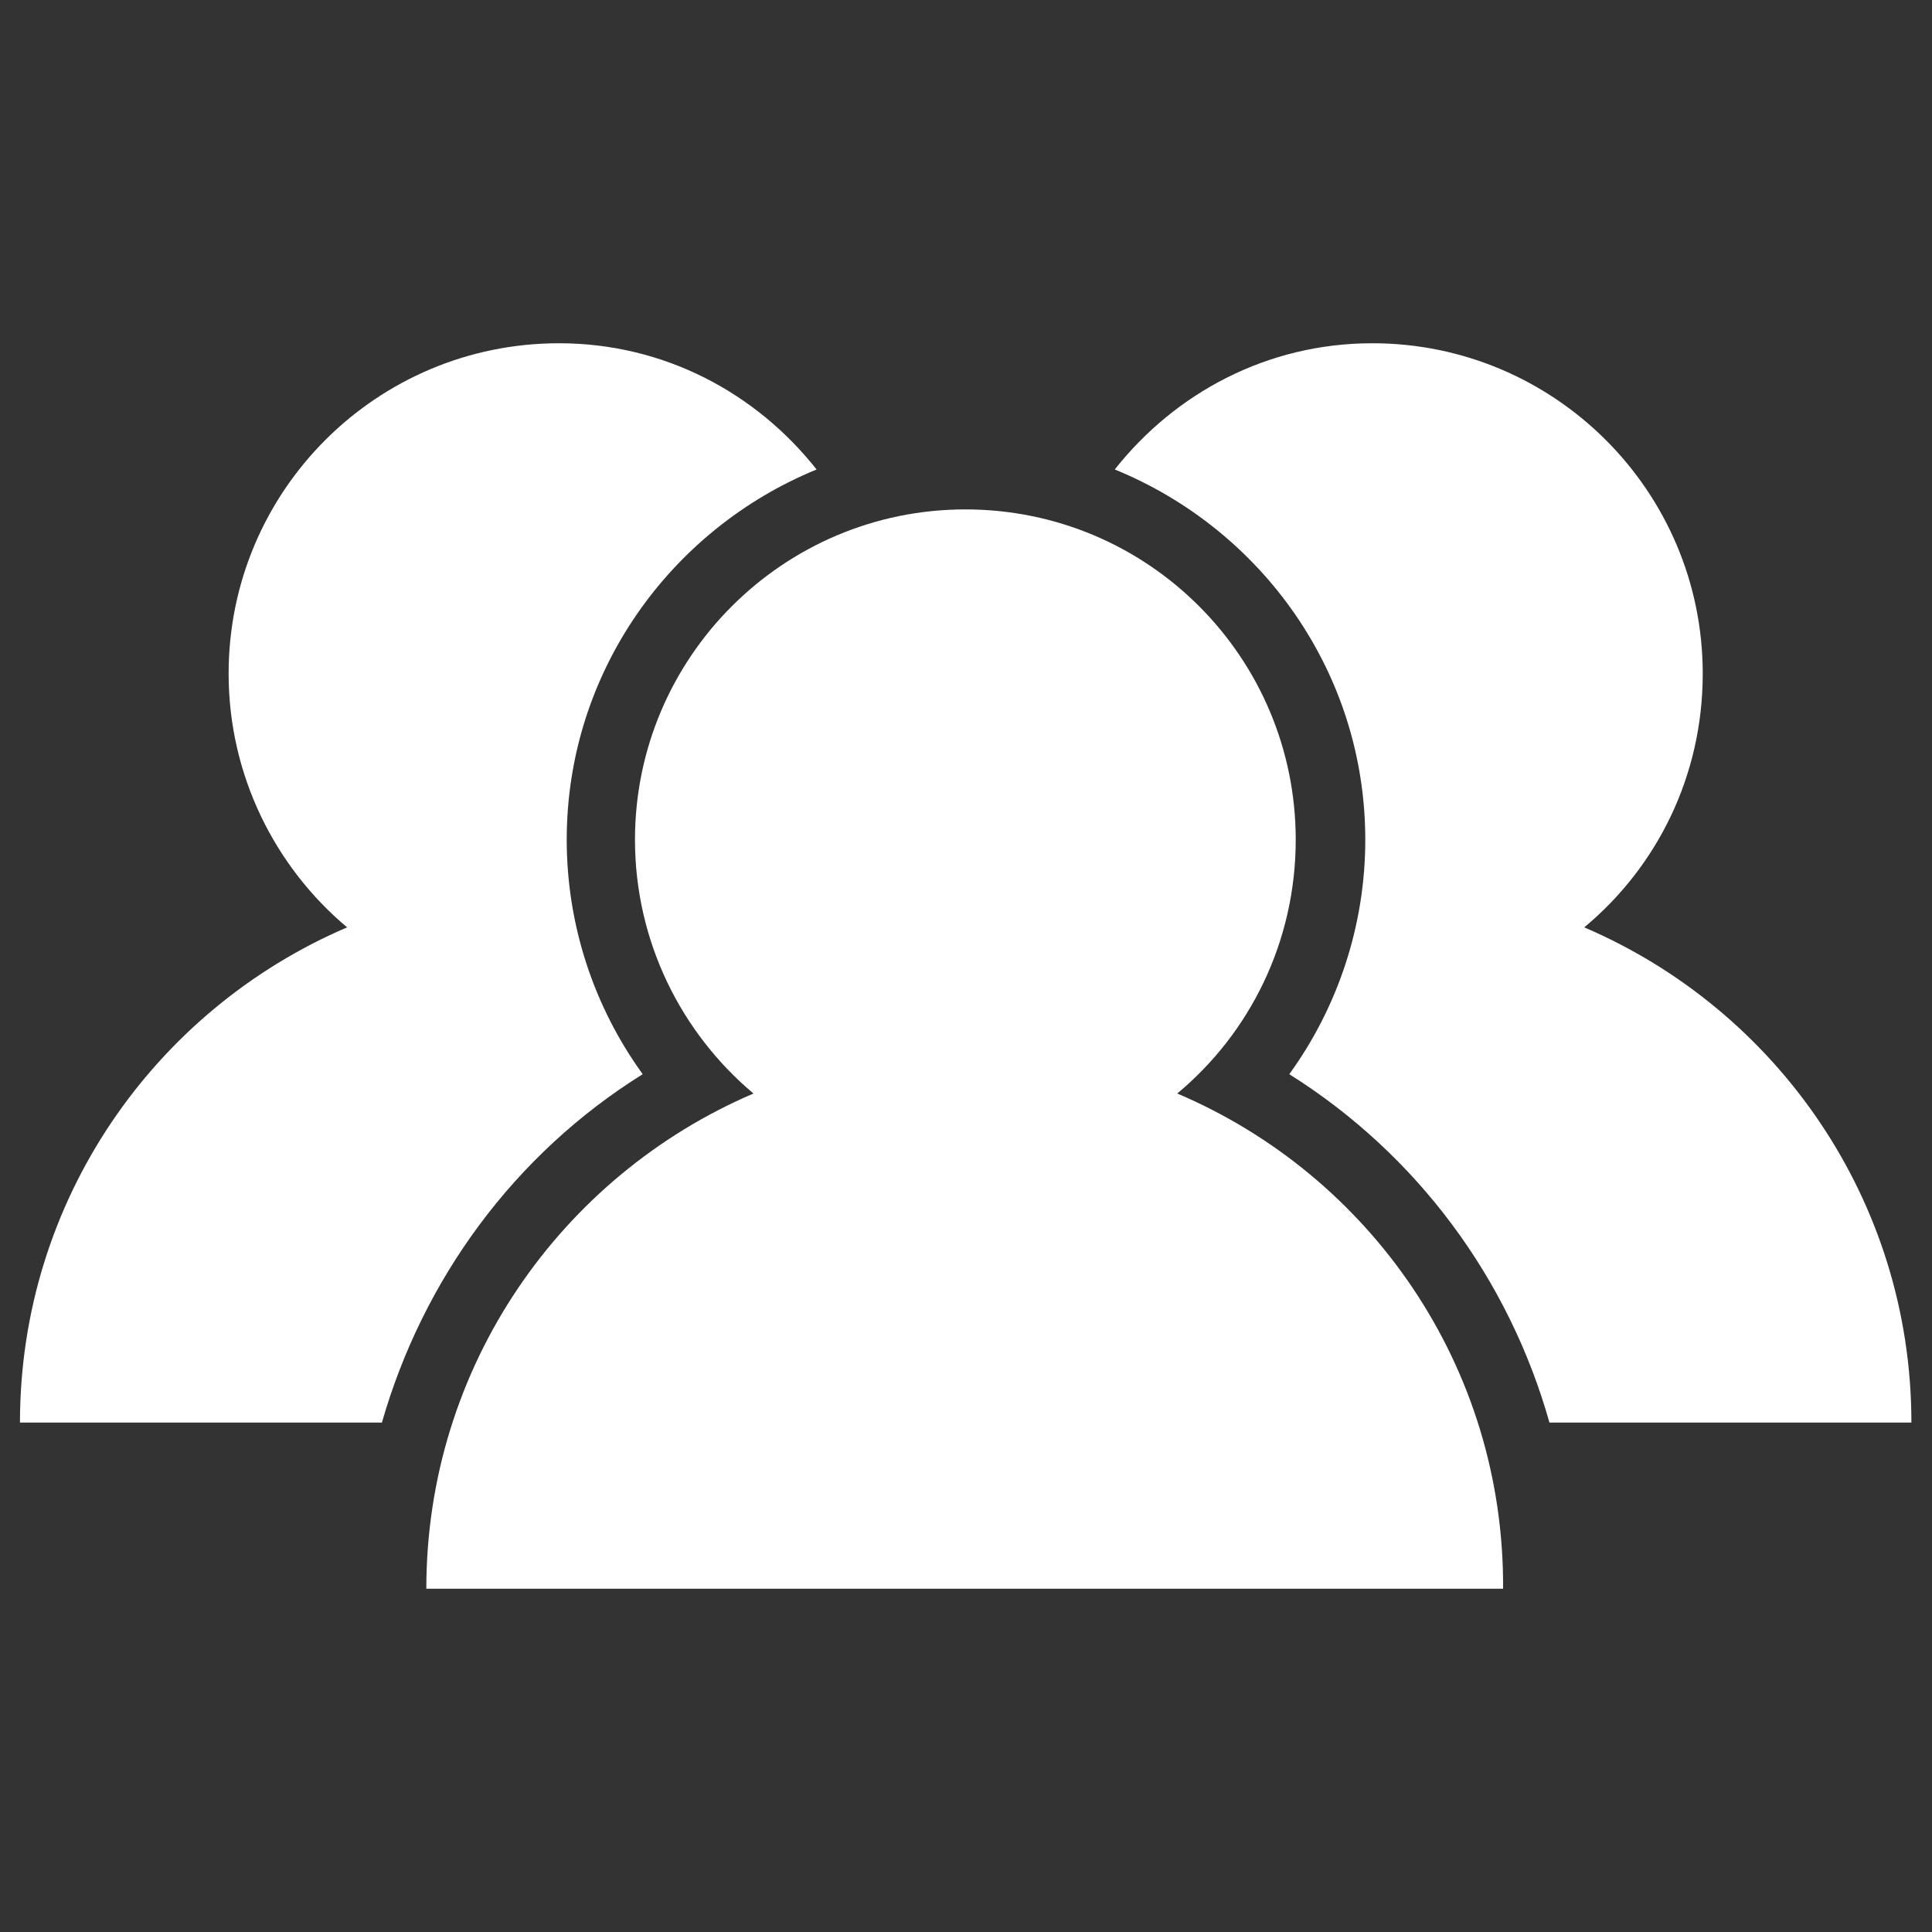 <?xml version="1.0" encoding="utf-8"?>
<svg version="1.1" xmlns="http://www.w3.org/2000/svg" xmlns:xlink="http://www.w3.org/1999/xlink" x="0px" y="0px" width="30px"
	 height="30px" viewBox="0 0 30 30" enable-background="new 0 0 30 30" xml:space="preserve">
<rect x="0" y="0" width="30" height="30" fill="#333333" stroke="none"/>
<g>
    <rect fill="none" width="30" height="30"/>
    <path fill="#FFFFFF" d="M18.28,16.98c1.13-0.94,1.84-2.36,1.84-3.94c0-2.83-2.29-5.13-5.13-5.13c-2.83,0-5.13,2.3-5.13,5.13
        c0,1.58,0.72,3,1.84,3.94c-2.99,1.28-5.08,4.24-5.08,7.69h16.72C23.36,21.21,21.27,18.25,18.28,16.98z"/>
    <path fill="#FFFFFF" d="M9.98,16.68c-0.76-1.05-1.18-2.32-1.18-3.64c0-2.6,1.61-4.82,3.88-5.75c-0.94-1.19-2.37-1.96-4-1.96
        c-2.83,0-5.13,2.29-5.13,5.13c0,1.58,0.72,3,1.84,3.94c-2.99,1.28-5.08,4.24-5.08,7.69h5.62C6.57,19.86,7.99,17.92,9.98,16.68z"/>
    <path fill="#FFFFFF" d="M21.2,13.04c0,1.32-0.42,2.59-1.18,3.64c1.99,1.25,3.41,3.18,4.04,5.41h5.62c0-3.45-2.09-6.41-5.08-7.69
        c1.13-0.94,1.84-2.35,1.84-3.94c0-2.83-2.3-5.13-5.13-5.13c-1.63,0-3.06,0.77-4,1.96C19.59,8.22,21.2,10.44,21.2,13.04z"/>
</g>
</svg>
